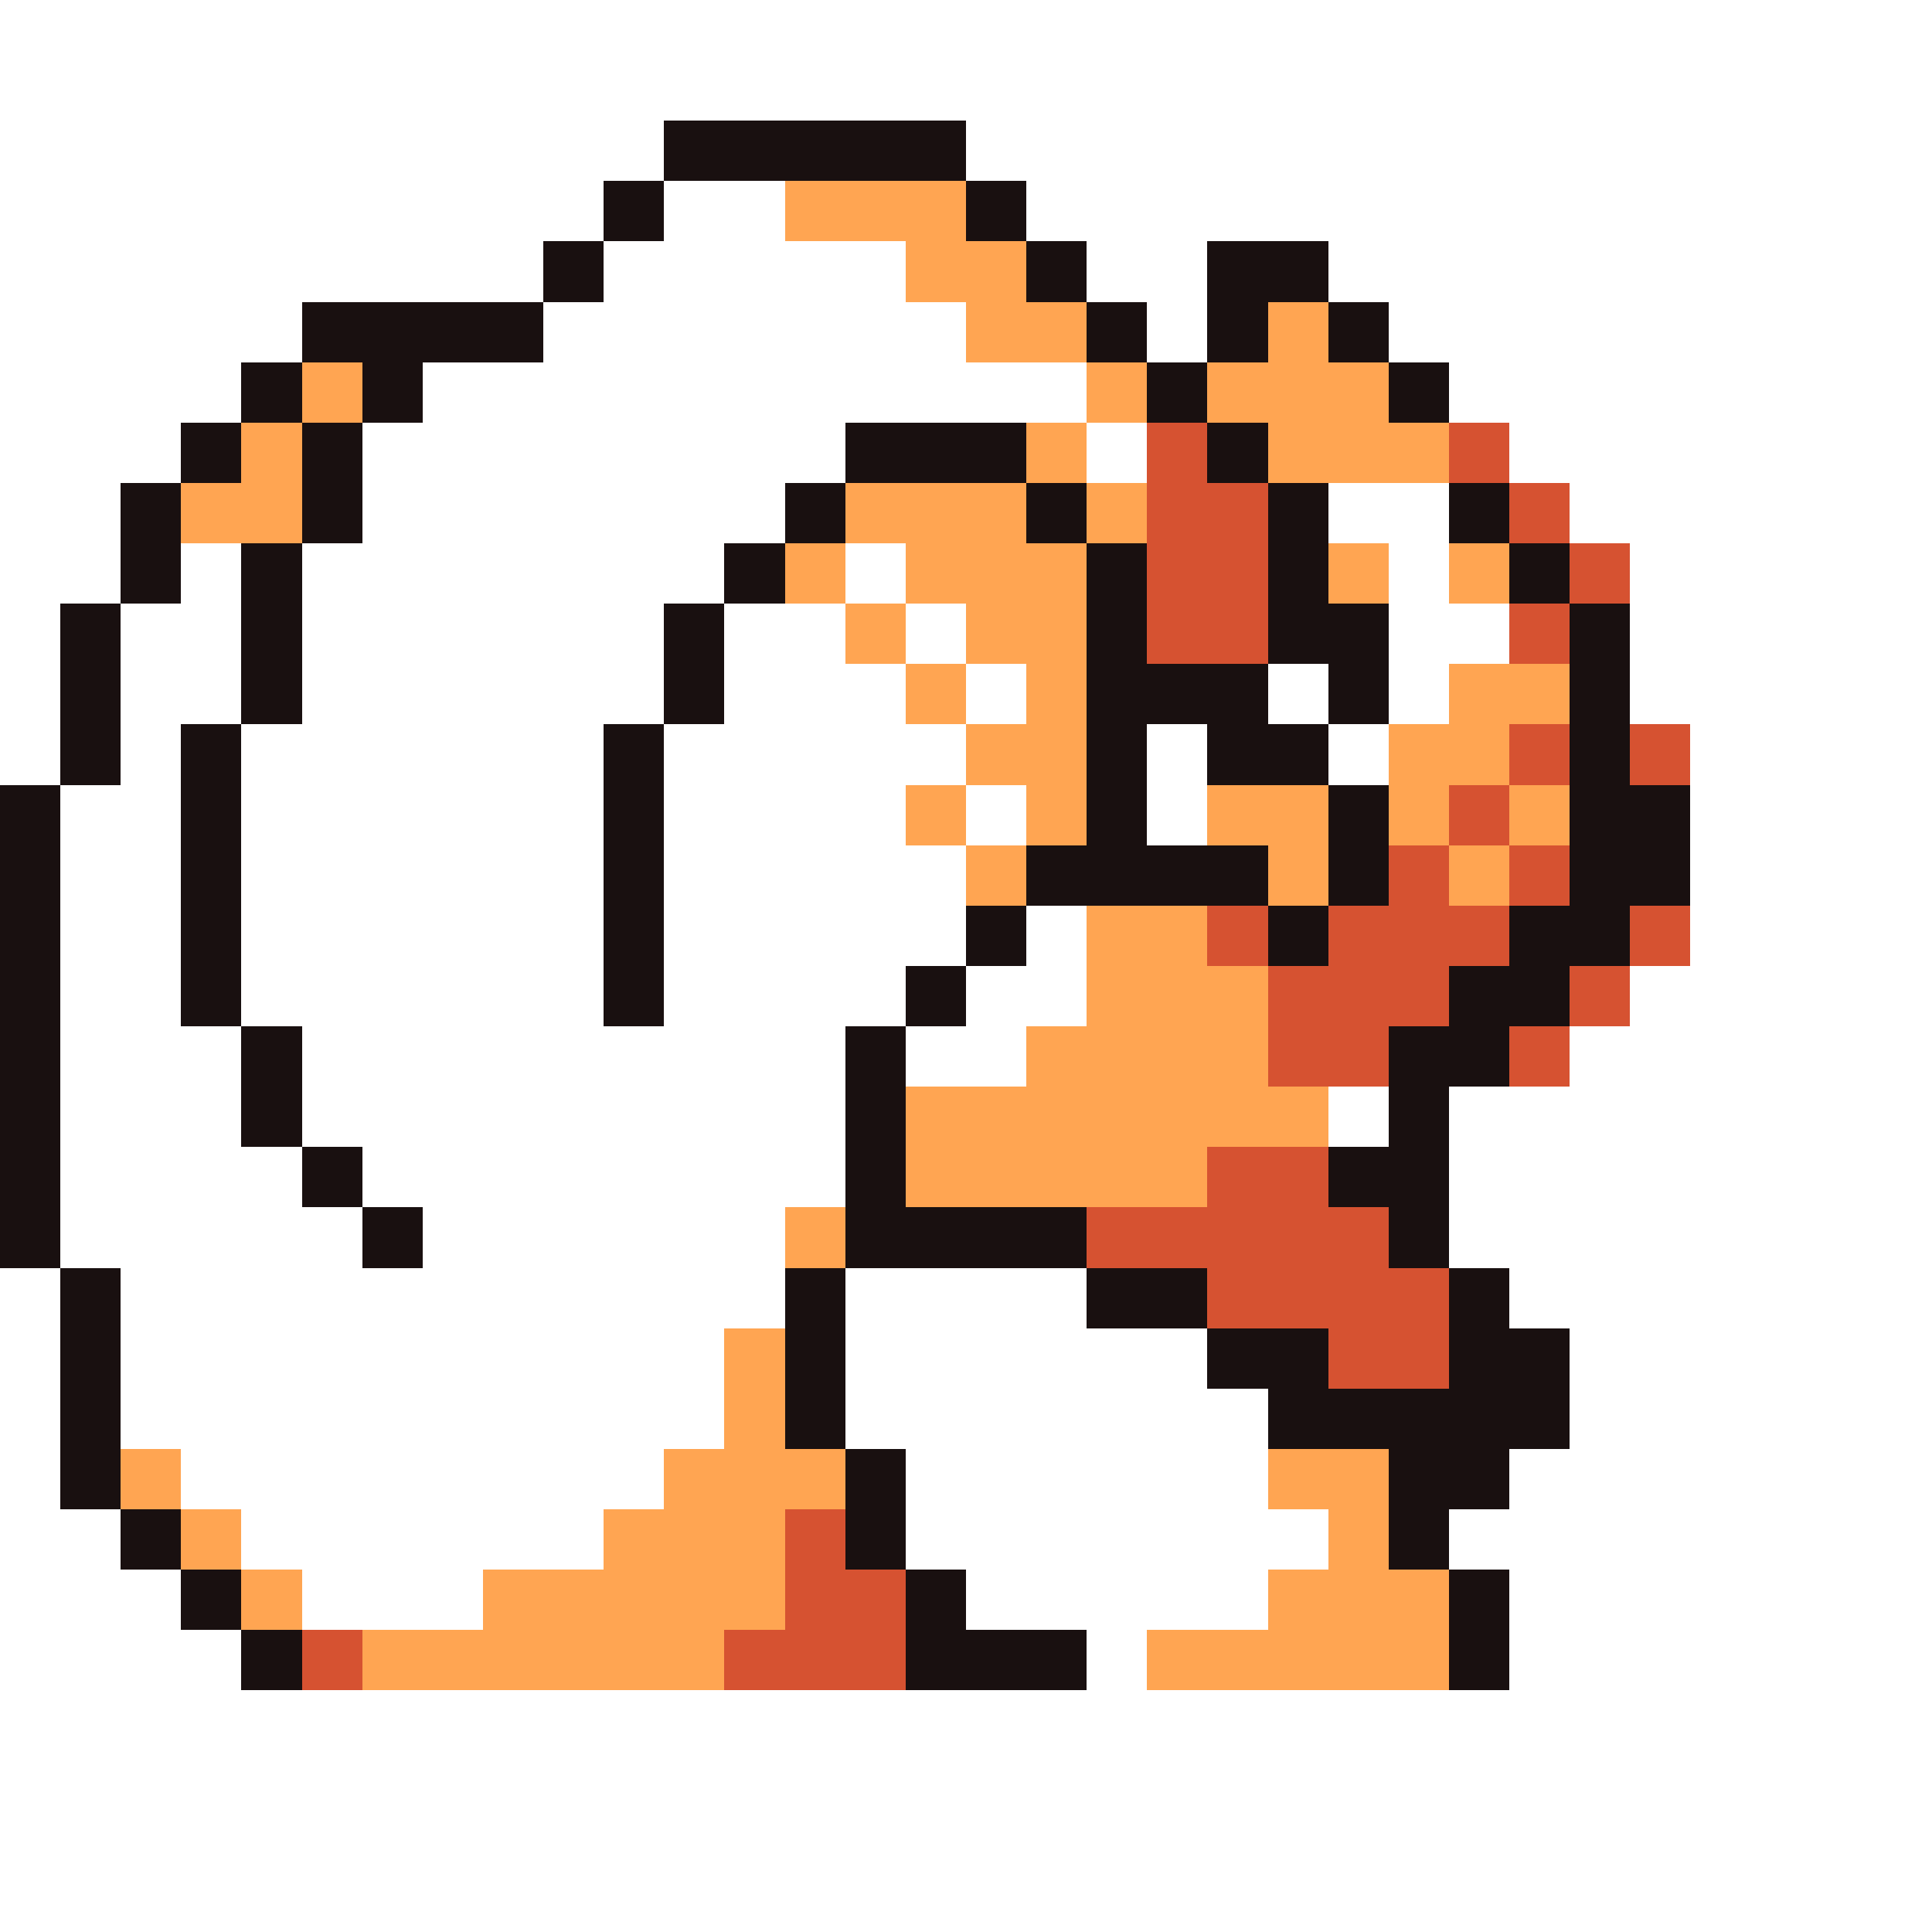 <svg xmlns="http://www.w3.org/2000/svg" viewBox="0 -0.5 32 32" shape-rendering="crispEdges">
<rect x="0" y="-0.5" width="32" height="32" fill="#333333" stroke="none"/>
<path stroke="#ffffff" d="M0 0h32M0 1h32M0 2h11M16 2h16M0 3h10M11 3h2M17 3h15M0 4h9M10 4h5M18 4h2M22 4h10M0 5h5M9 5h7M19 5h1M23 5h9M0 6h4M7 6h11M24 6h8M0 7h3M6 7h8M18 7h1M25 7h7M0 8h2M6 8h7M22 8h2M26 8h6M0 9h2M3 9h1M5 9h7M14 9h1M23 9h1M27 9h5M0 10h1M2 10h2M5 10h6M12 10h2M15 10h1M23 10h2M27 10h5M0 11h1M2 11h2M5 11h6M12 11h3M16 11h1M21 11h1M23 11h1M27 11h5M0 12h1M2 12h1M4 12h6M11 12h5M19 12h1M22 12h1M28 12h4M1 13h2M4 13h6M11 13h4M16 13h1M19 13h1M28 13h4M1 14h2M4 14h6M11 14h5M28 14h4M1 15h2M4 15h6M11 15h5M17 15h1M28 15h4M1 16h2M4 16h6M11 16h4M16 16h2M27 16h5M1 17h3M5 17h9M15 17h2M26 17h6M1 18h3M5 18h9M22 18h1M24 18h8M1 19h4M6 19h8M24 19h8M1 20h5M7 20h6M24 20h8M0 21h1M2 21h11M14 21h4M25 21h7M0 22h1M2 22h10M14 22h6M26 22h6M0 23h1M2 23h10M14 23h7M26 23h6M0 24h1M3 24h8M15 24h6M25 24h7M0 25h2M4 25h6M15 25h7M24 25h8M0 26h3M5 26h3M16 26h5M25 26h7M0 27h4M18 27h1M25 27h7M0 28h32M0 29h32M0 30h32M0 31h32" />
<path stroke="#191010" d="M11 2h5M10 3h1M16 3h1M9 4h1M17 4h1M20 4h2M5 5h4M18 5h1M20 5h1M22 5h1M4 6h1M6 6h1M19 6h1M23 6h1M3 7h1M5 7h1M14 7h3M20 7h1M2 8h1M5 8h1M13 8h1M17 8h1M21 8h1M24 8h1M2 9h1M4 9h1M12 9h1M18 9h1M21 9h1M25 9h1M1 10h1M4 10h1M11 10h1M18 10h1M21 10h2M26 10h1M1 11h1M4 11h1M11 11h1M18 11h3M22 11h1M26 11h1M1 12h1M3 12h1M10 12h1M18 12h1M20 12h2M26 12h1M0 13h1M3 13h1M10 13h1M18 13h1M22 13h1M26 13h2M0 14h1M3 14h1M10 14h1M17 14h4M22 14h1M26 14h2M0 15h1M3 15h1M10 15h1M16 15h1M21 15h1M25 15h2M0 16h1M3 16h1M10 16h1M15 16h1M24 16h2M0 17h1M4 17h1M14 17h1M23 17h2M0 18h1M4 18h1M14 18h1M23 18h1M0 19h1M5 19h1M14 19h1M22 19h2M0 20h1M6 20h1M14 20h4M23 20h1M1 21h1M13 21h1M18 21h2M24 21h1M1 22h1M13 22h1M20 22h2M24 22h2M1 23h1M13 23h1M21 23h5M1 24h1M14 24h1M23 24h2M2 25h1M14 25h1M23 25h1M3 26h1M15 26h1M24 26h1M4 27h1M15 27h3M24 27h1" />
<path stroke="#ffa552" d="M13 3h3M15 4h2M16 5h2M21 5h1M5 6h1M18 6h1M20 6h3M4 7h1M17 7h1M21 7h3M3 8h2M14 8h3M18 8h1M13 9h1M15 9h3M22 9h1M24 9h1M14 10h1M16 10h2M15 11h1M17 11h1M24 11h2M16 12h2M23 12h2M15 13h1M17 13h1M20 13h2M23 13h1M25 13h1M16 14h1M21 14h1M24 14h1M18 15h2M18 16h3M17 17h4M15 18h7M15 19h5M13 20h1M12 22h1M12 23h1M2 24h1M11 24h3M21 24h2M3 25h1M10 25h3M22 25h1M4 26h1M8 26h5M21 26h3M6 27h6M19 27h5" />
<path stroke="#d65231" d="M19 7h1M24 7h1M19 8h2M25 8h1M19 9h2M26 9h1M19 10h2M25 10h1M25 12h1M27 12h1M24 13h1M23 14h1M25 14h1M20 15h1M22 15h3M27 15h1M21 16h3M26 16h1M21 17h2M25 17h1M20 19h2M18 20h5M20 21h4M22 22h2M13 25h1M13 26h2M5 27h1M12 27h3" />
</svg>